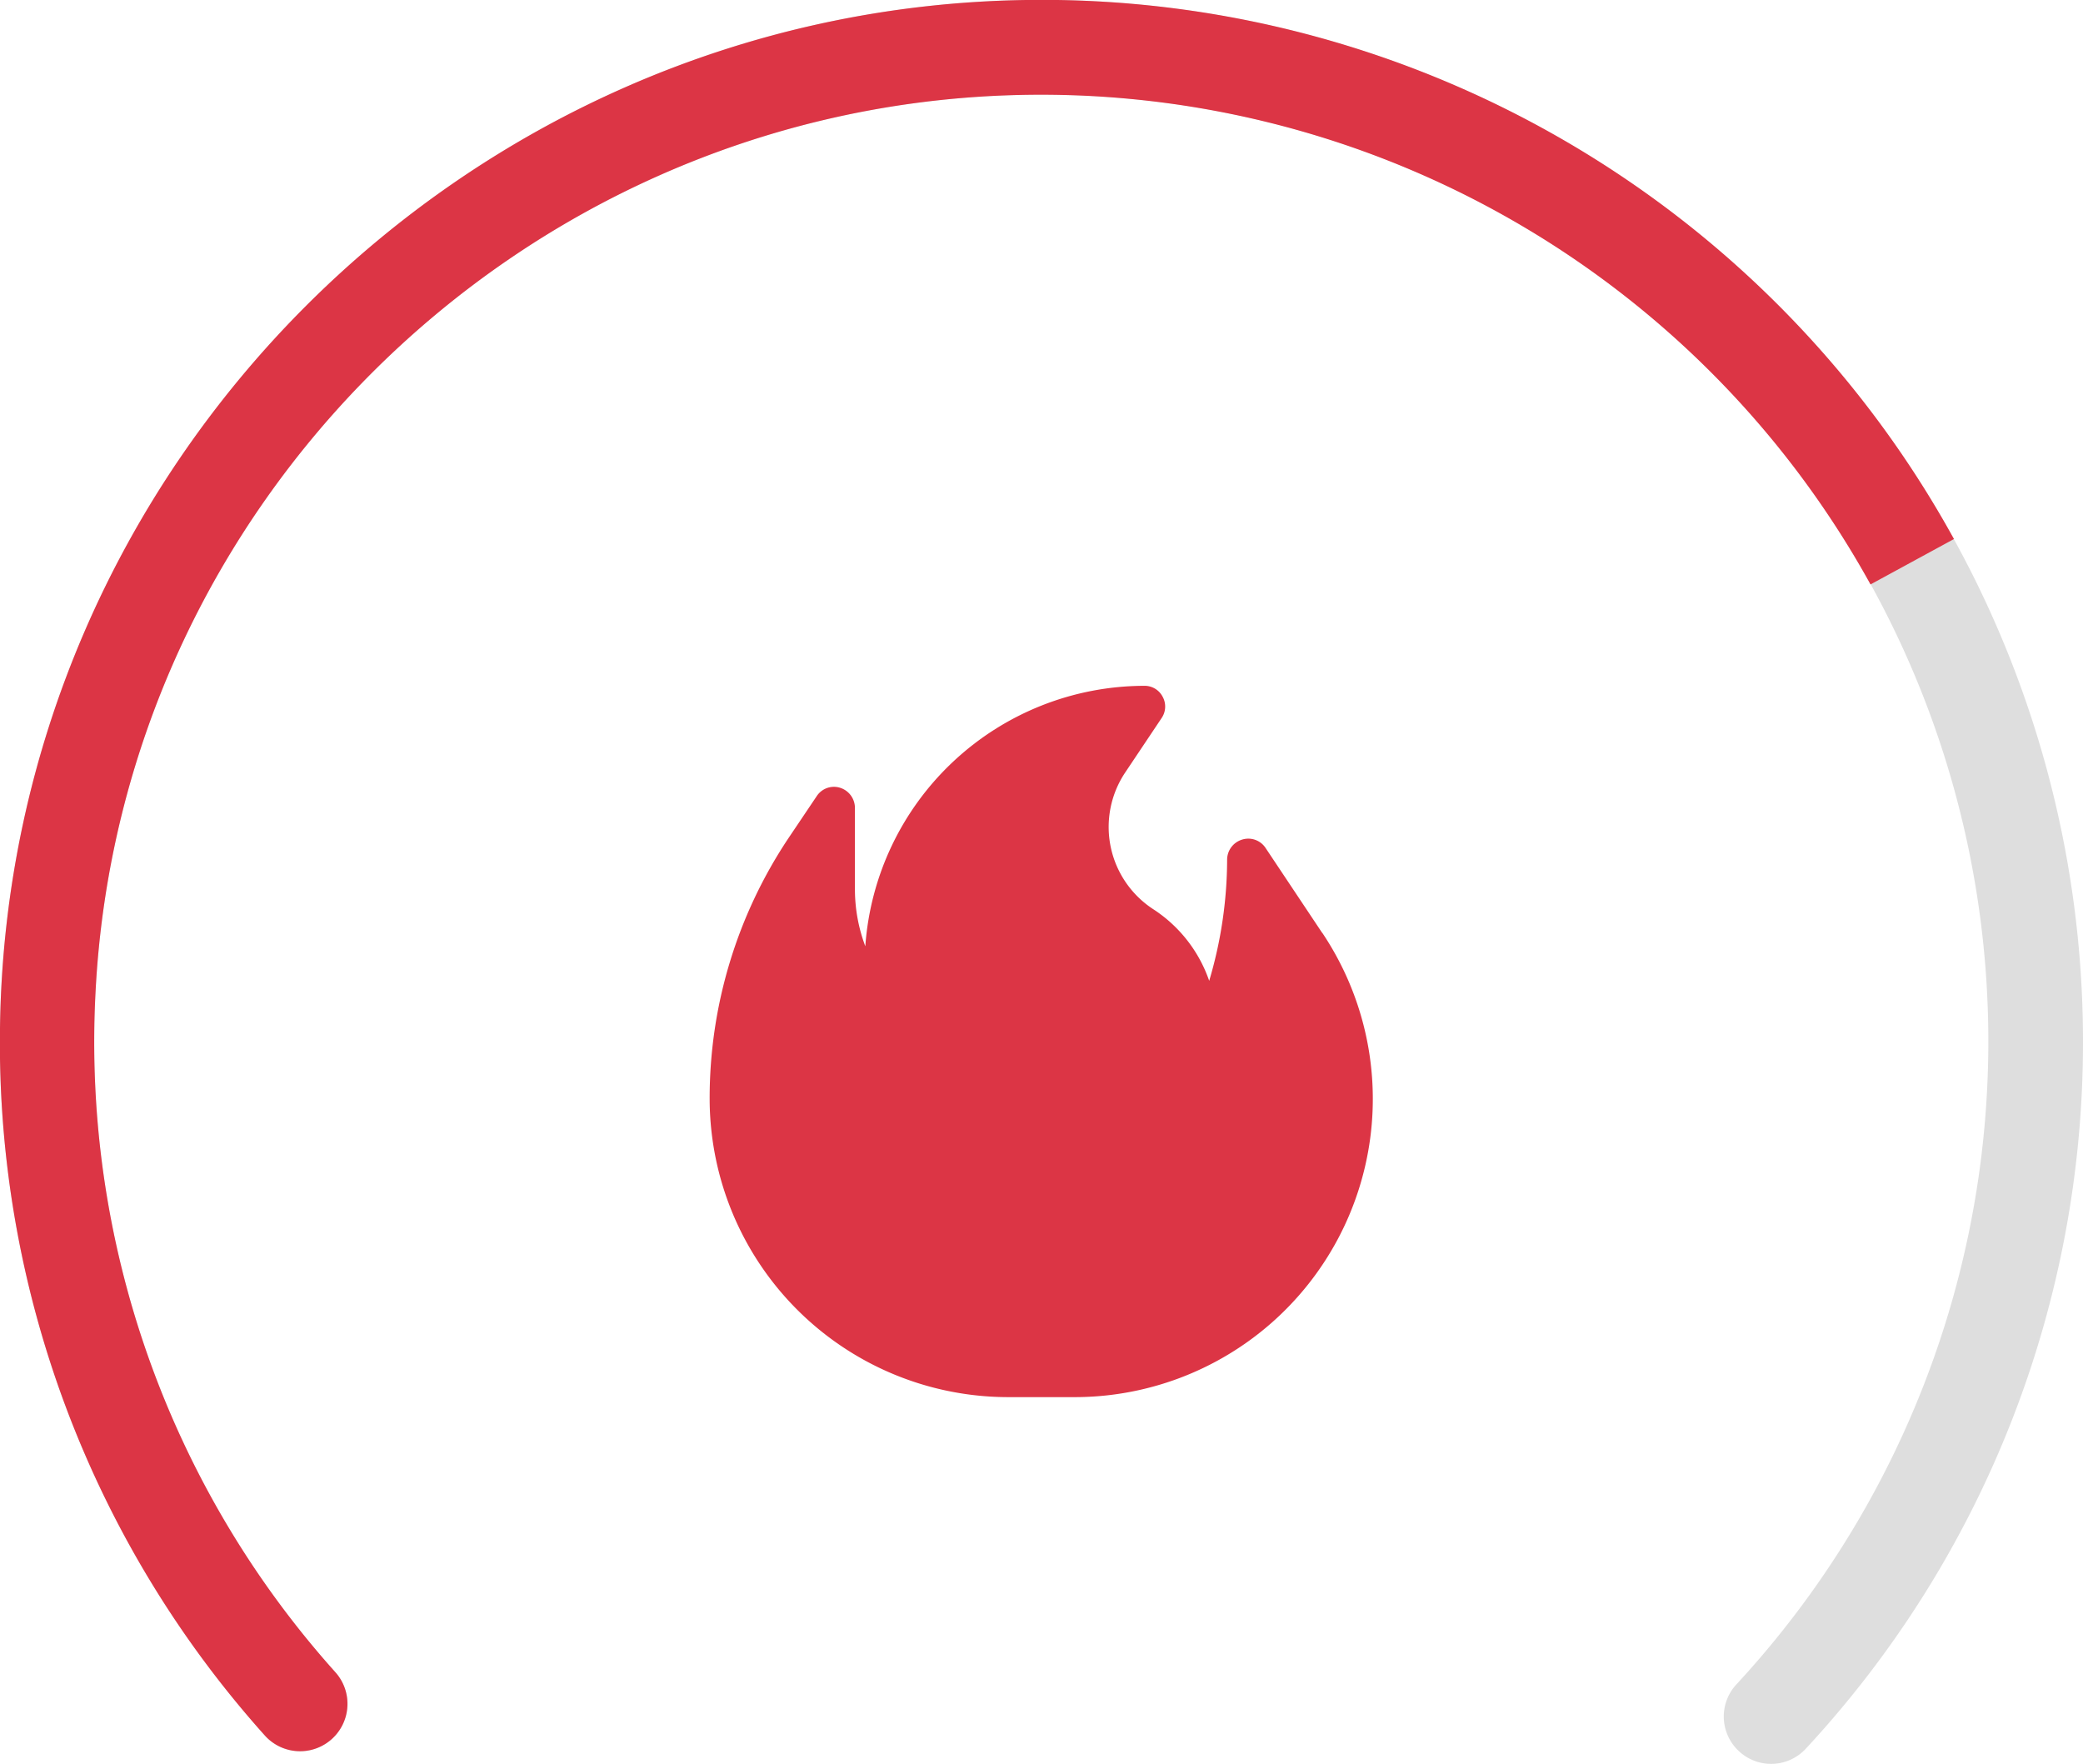 <svg xmlns="http://www.w3.org/2000/svg" viewBox="0 0 220.67 186.86"><defs><style>.cls-1{fill:#dedede;}.cls-2{fill:#dc3545;}</style></defs><title>Calories</title><g id="Capa_2" data-name="Capa 2"><g id="Capa_1-2" data-name="Capa 1"><path class="cls-1" d="M220.67,110.33A110.34,110.34,0,0,0,108.73,0C49.24.86.75,49.45,0,108.94a109.89,109.89,0,0,0,28.08,74.93,5,5,0,0,0,7.26.17h0a5,5,0,0,0,.16-6.93,100,100,0,0,1-25.38-72c2.63-51.57,44.65-93,96.25-95A100.28,100.28,0,0,1,184,178.38a5,5,0,0,0,.09,7l0,0a5,5,0,0,0,7.18-.1A109.93,109.93,0,0,0,220.67,110.33Z"/><path class="cls-2" d="M140.07,98.82l-6-9a2.19,2.19,0,0,0-2.48-.88A2.23,2.23,0,0,0,130,91.05a45.33,45.33,0,0,1-1.9,12.85,14.78,14.78,0,0,0-5.87-7.55,10.39,10.39,0,0,1-3-14.56l3.84-5.74a2.16,2.16,0,0,0,.09-2.26,2.14,2.14,0,0,0-1.94-1.14,29.69,29.69,0,0,0-29.55,27.59,17.21,17.21,0,0,1-1.1-6V85.57A2.24,2.24,0,0,0,89,83.45a2.18,2.18,0,0,0-2.48.89l-3,4.46a49.6,49.6,0,0,0-8.34,27.6A31.64,31.64,0,0,0,106.86,148h6.89a31.59,31.59,0,0,0,26.32-49.2Z"/><path class="cls-2" d="M108.73,0C49.24.86.75,49.45,0,108.94a109.89,109.89,0,0,0,28.08,74.93,5,5,0,1,0,7.42-6.76,100,100,0,0,1-25.38-72c2.63-51.57,44.65-93,96.25-95a100.37,100.37,0,0,1,91.79,51.8L207,57.1A110.3,110.3,0,0,0,108.73,0Z"/></g></g></svg>